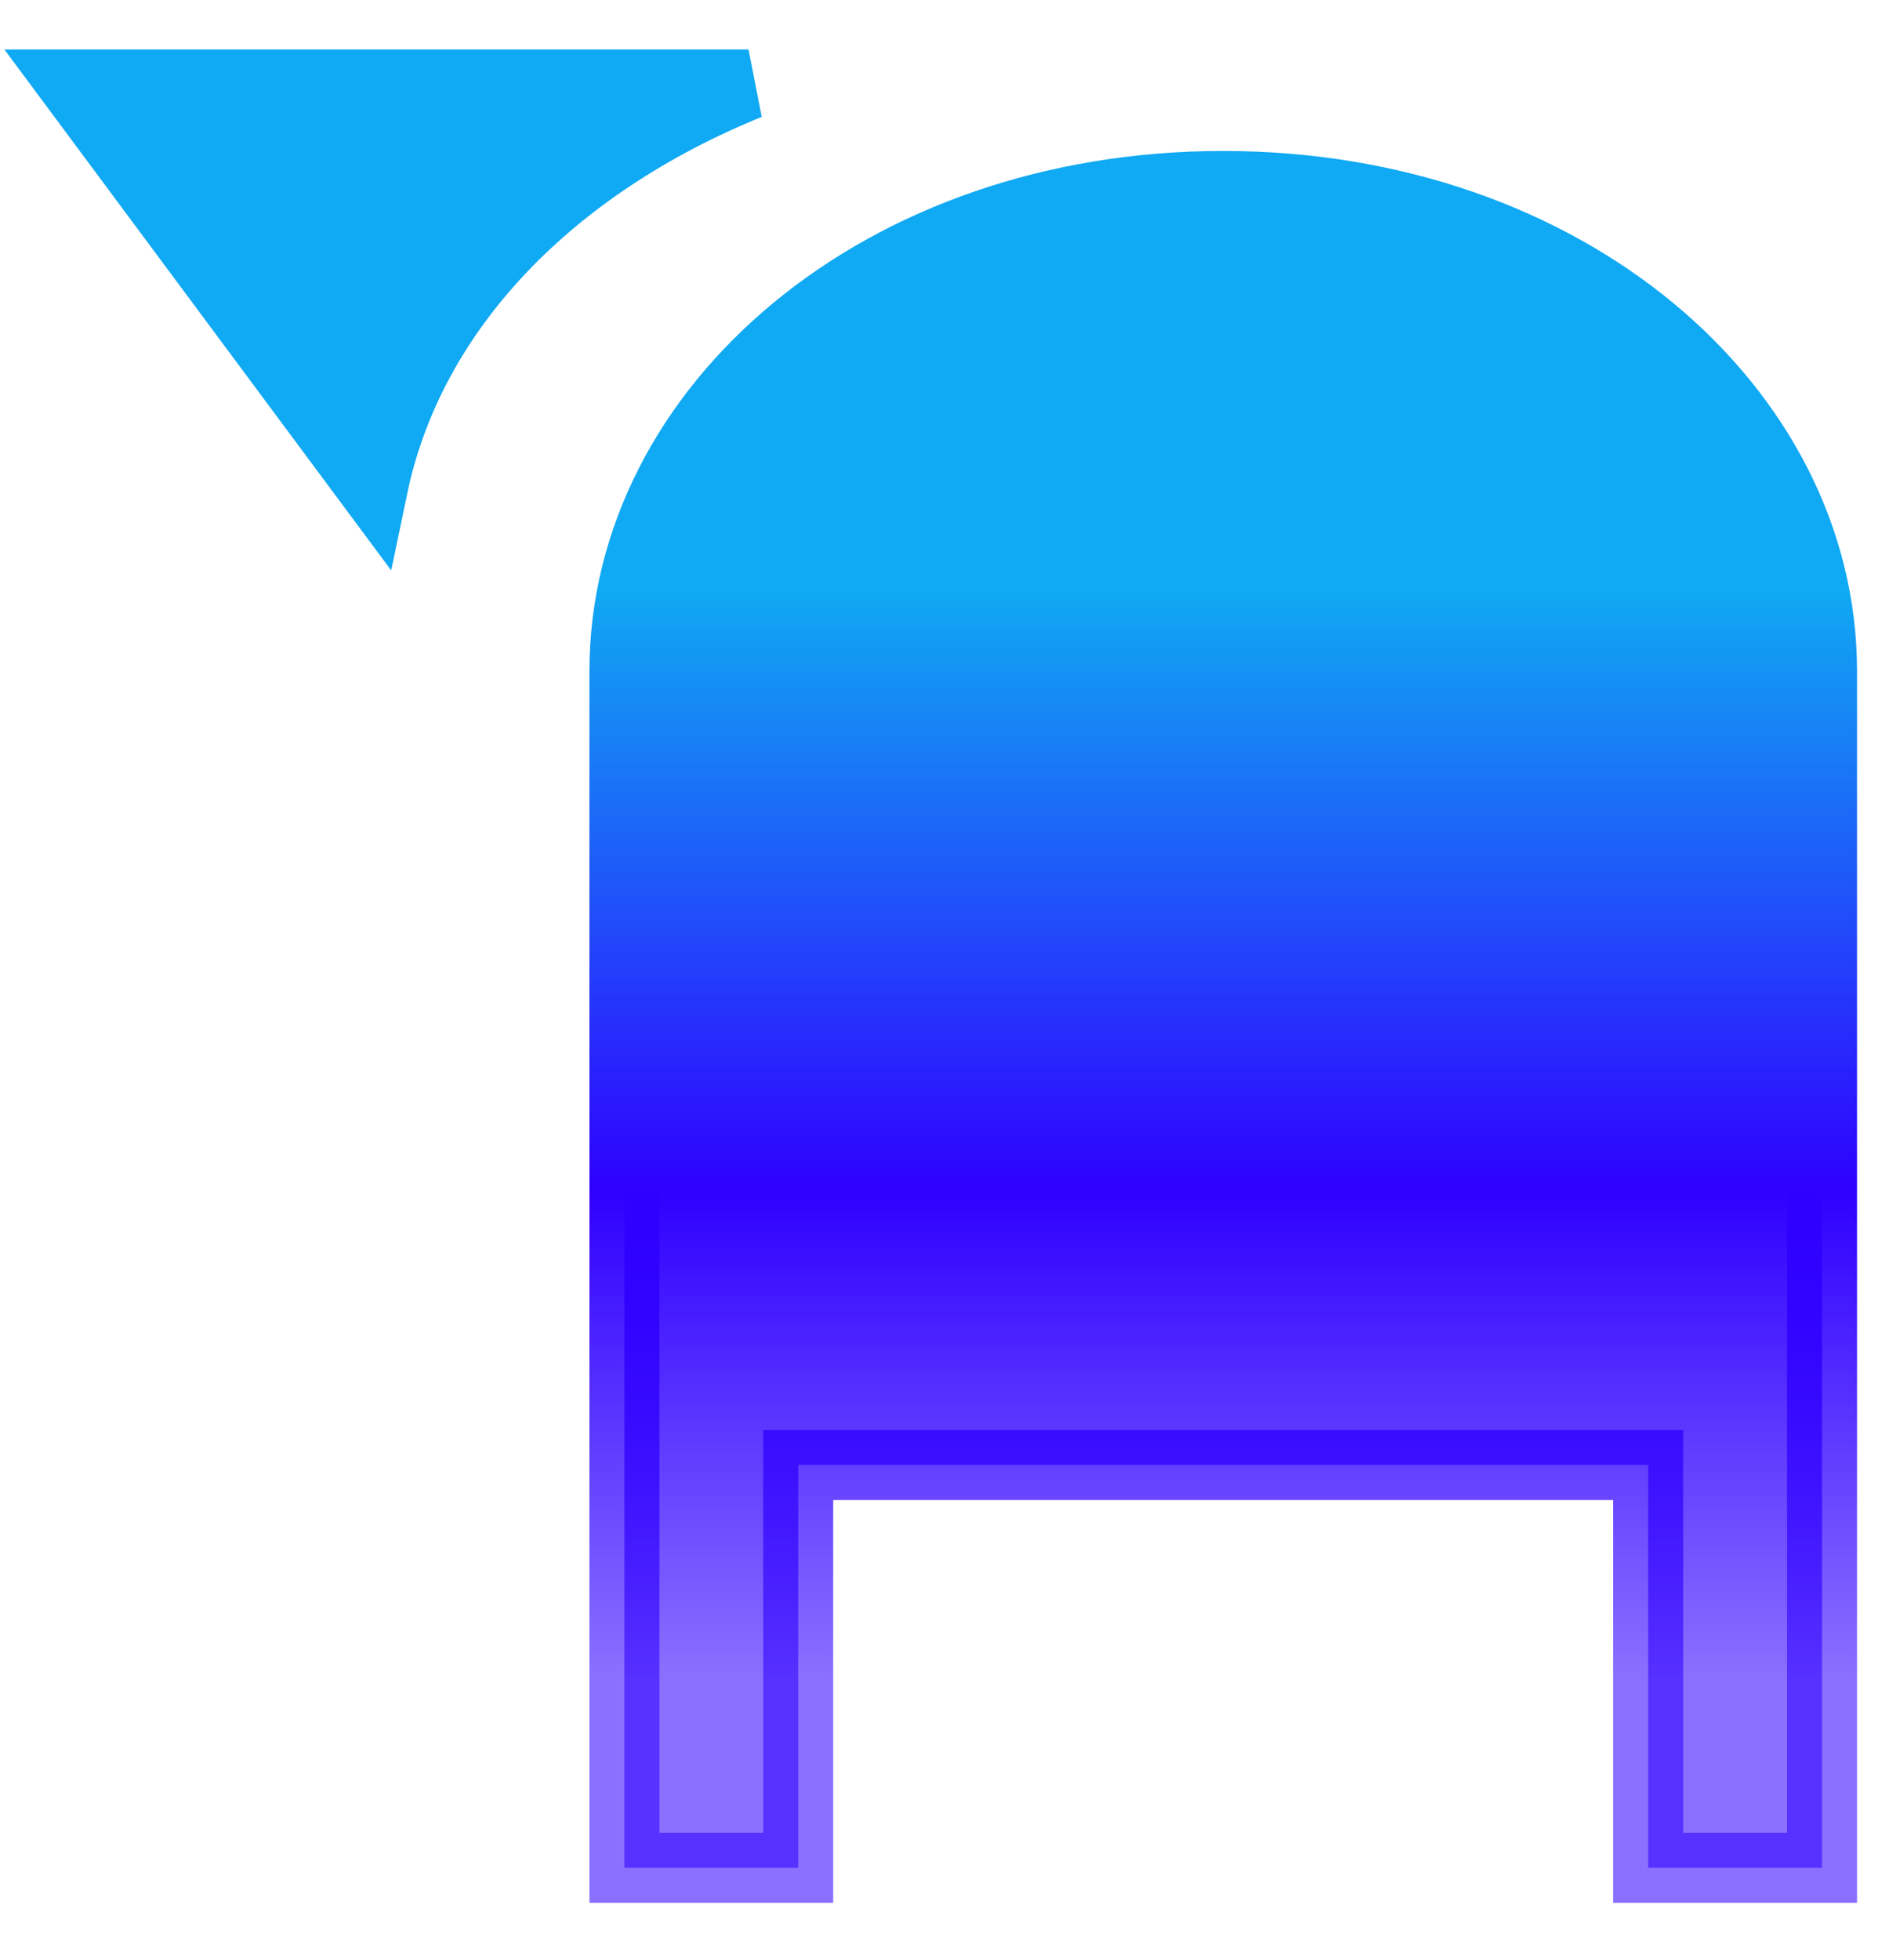 <svg width="27" height="28" viewBox="0 0 27 28" fill="none" xmlns="http://www.w3.org/2000/svg">
<path d="M11.909 20.931H11.409V21.431V26.687H8.925V9.588C8.925 5.845 12.579 2.657 17.483 2.657C22.388 2.657 26.043 5.845 26.043 9.588V26.687H23.558V21.431V20.931H23.058H11.909ZM5.329 6.958L1.057 1.207H10.699C7.877 2.355 5.859 4.413 5.329 6.958Z" fill="url(#paint0_linear_238_12371)" stroke="url(#paint1_linear_238_12371)"/>
<defs>
<linearGradient id="paint0_linear_238_12371" x1="13.303" y1="0.707" x2="13.303" y2="27.187" gradientUnits="userSpaceOnUse">
<stop offset="0.292" stop-color="#10A9F3"/>
<stop offset="0.615" stop-color="#2F00FF"/>
<stop offset="0.88" stop-color="#2F00FF" stop-opacity="0.56"/>
</linearGradient>
<linearGradient id="paint1_linear_238_12371" x1="13.303" y1="0.707" x2="13.303" y2="27.187" gradientUnits="userSpaceOnUse">
<stop offset="0.292" stop-color="#10A9F3"/>
<stop offset="0.615" stop-color="#2F00FF"/>
<stop offset="0.88" stop-color="#2F00FF" stop-opacity="0.56"/>
</linearGradient>
</defs>
</svg>
